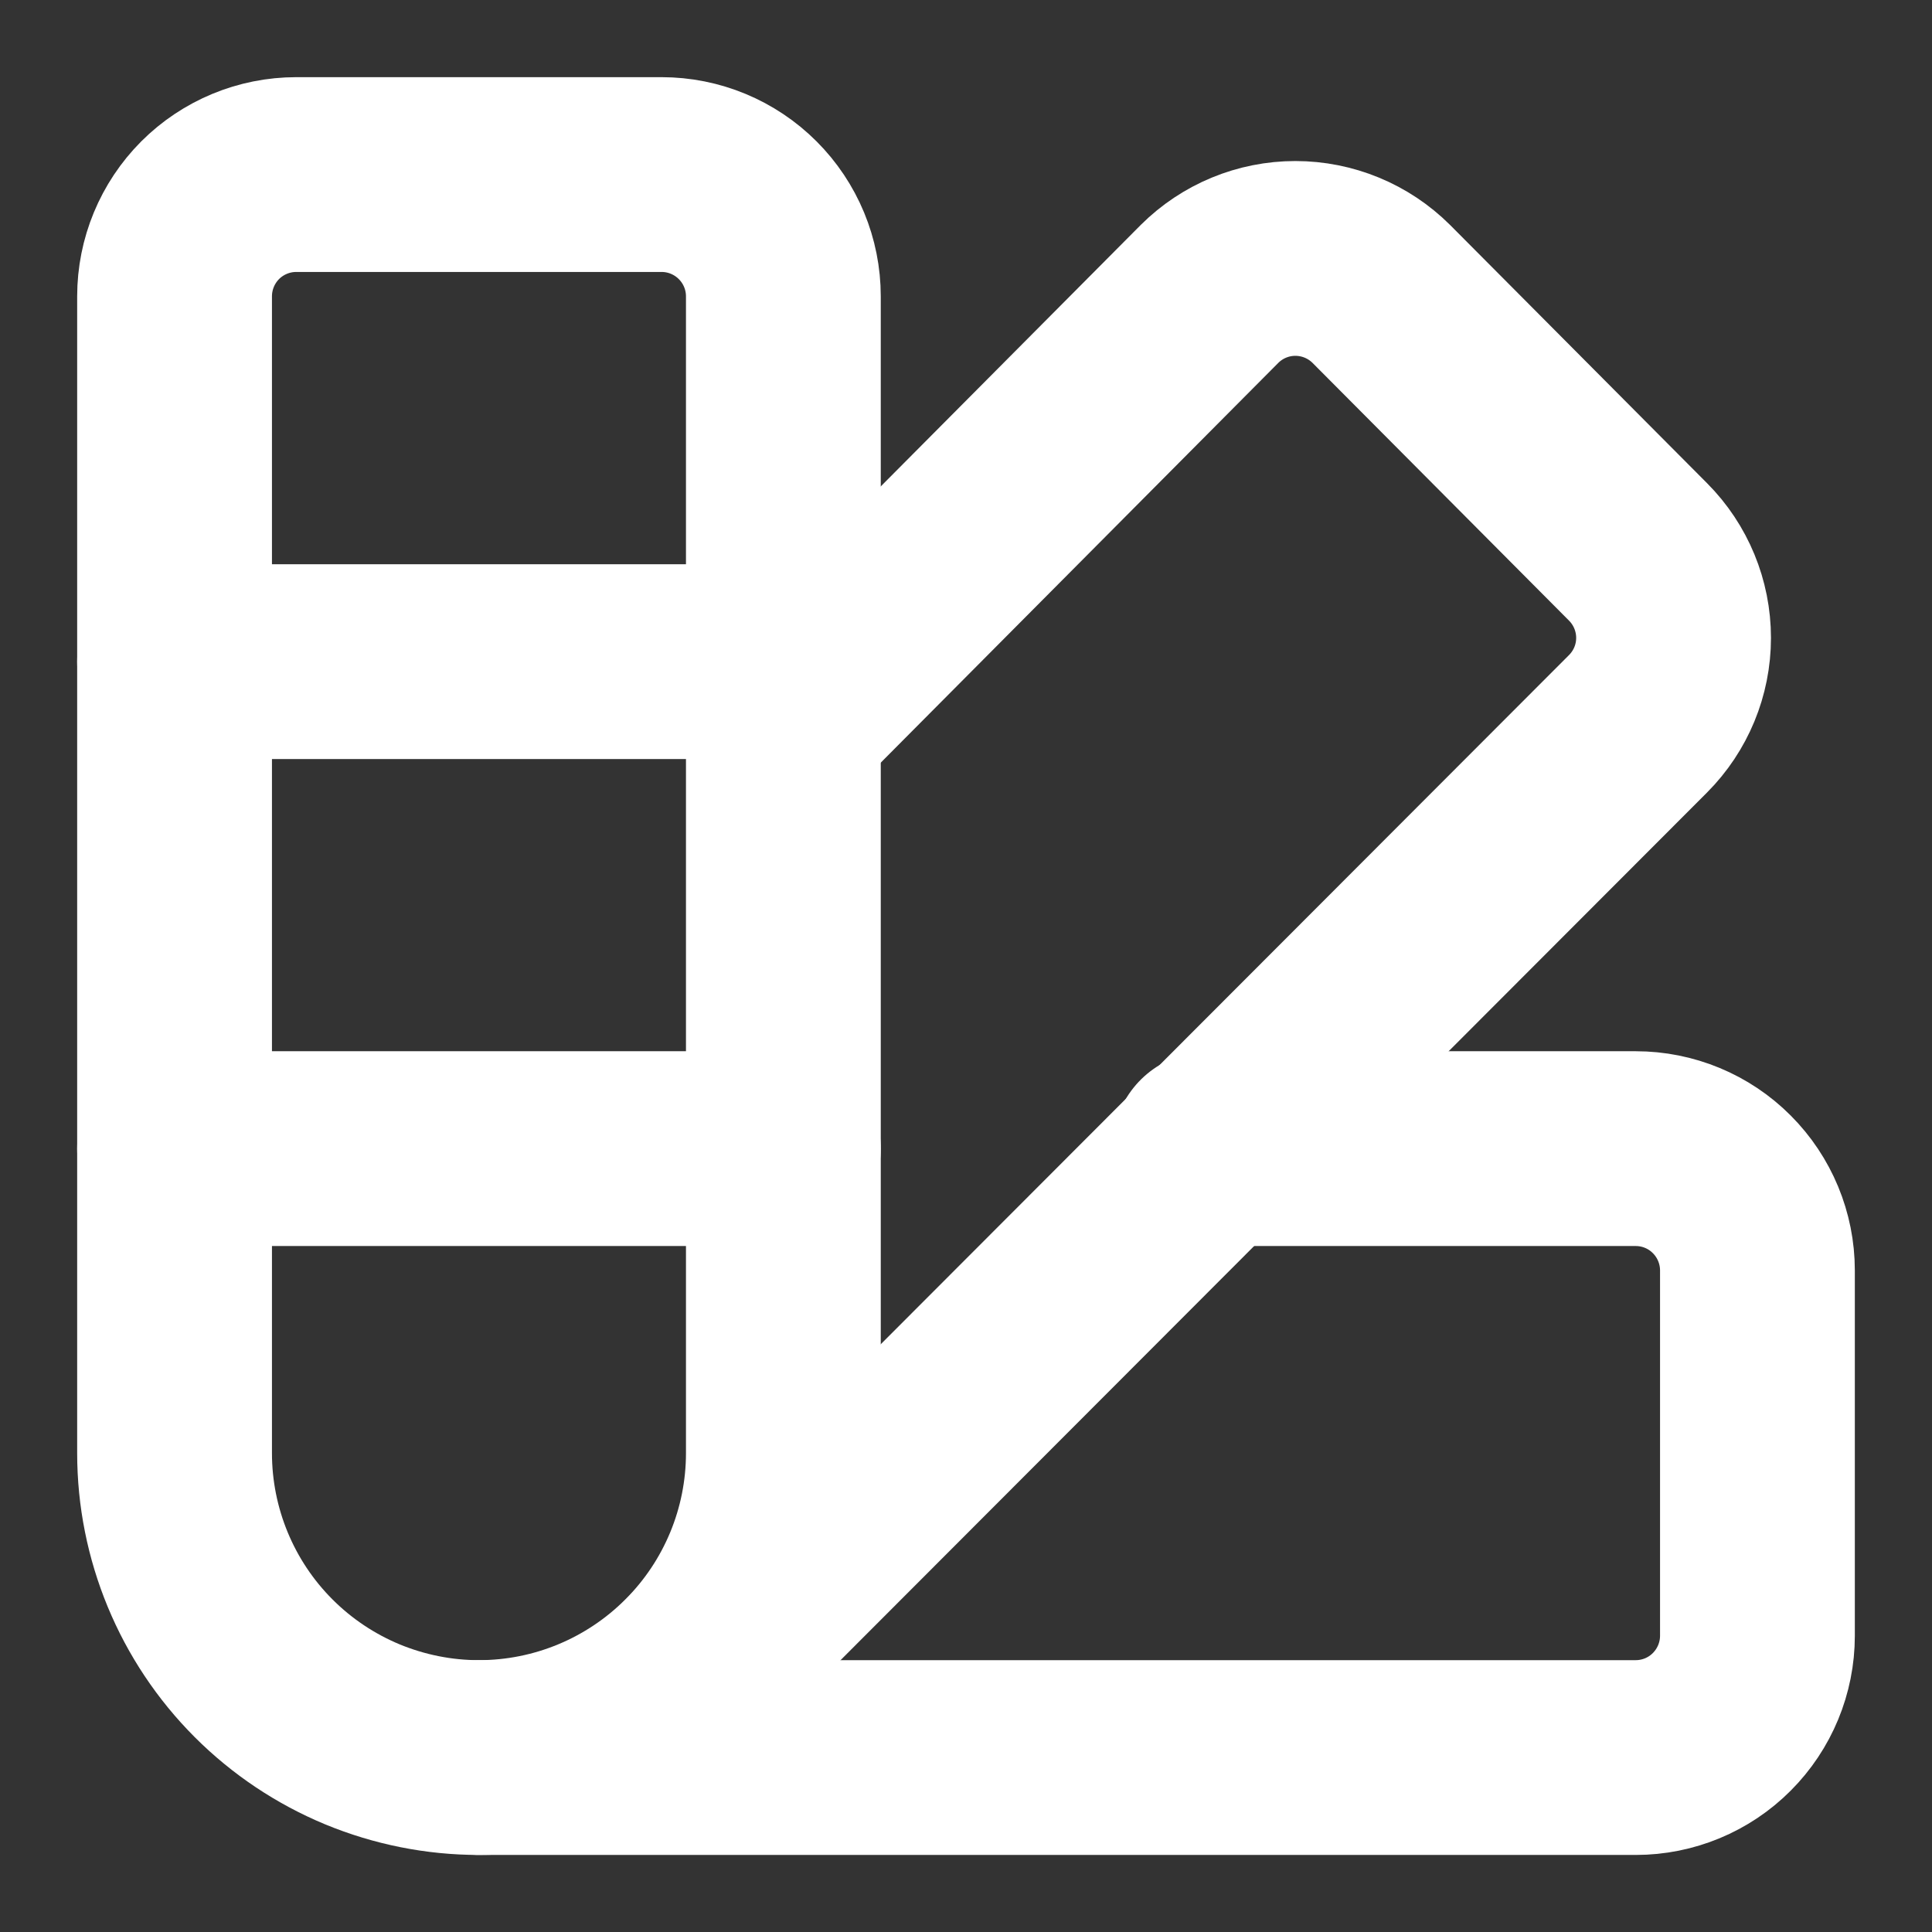 <svg width="17" height="17" viewBox="0 0 17 17" fill="none" xmlns="http://www.w3.org/2000/svg">
<rect x="0" y="0" width="17" height="17" fill="#333333" stroke="none"/>
<g id="color-swatches--color-colors-design-painting-palette-sample-swatch">
<path id="Vector" d="M2.607 1.536H5.821C6.106 1.536 6.378 1.649 6.579 1.85C6.78 2.051 6.893 2.323 6.893 2.608V12.786C6.893 13.496 6.611 14.178 6.108 14.68C5.606 15.182 4.925 15.465 4.214 15.465C3.862 15.465 3.514 15.395 3.189 15.261C2.864 15.126 2.569 14.929 2.32 14.68C1.818 14.178 1.536 13.496 1.536 12.786V2.608C1.536 2.323 1.649 2.051 1.849 1.85C2.05 1.649 2.323 1.536 2.607 1.536Z" stroke="white" stroke-width="1.714" stroke-linecap="round" stroke-linejoin="round"/>
<path id="Vector_2" d="M6.893 6.357L10.643 2.586C10.844 2.386 11.115 2.274 11.398 2.274C11.681 2.274 11.953 2.386 12.154 2.586L14.414 4.857C14.614 5.058 14.726 5.33 14.726 5.613C14.726 5.896 14.614 6.167 14.414 6.368L6.111 14.682" stroke="white" stroke-width="1.714" stroke-linecap="round" stroke-linejoin="round"/>
<path id="Vector_3" d="M10.643 10.107H14.393C14.677 10.107 14.95 10.22 15.15 10.421C15.351 10.622 15.464 10.895 15.464 11.179V14.393C15.464 14.677 15.351 14.95 15.15 15.151C14.95 15.352 14.677 15.465 14.393 15.465H4.214" stroke="white" stroke-width="1.714" stroke-linecap="round" stroke-linejoin="round"/>
<path id="Vector_4" d="M1.536 5.822H6.893" stroke="white" stroke-width="1.714" stroke-linecap="round" stroke-linejoin="round"/>
<path id="Vector_5" d="M1.536 10.107H6.893" stroke="white" stroke-width="1.714" stroke-linecap="round" stroke-linejoin="round"/>
</g>
</svg>
